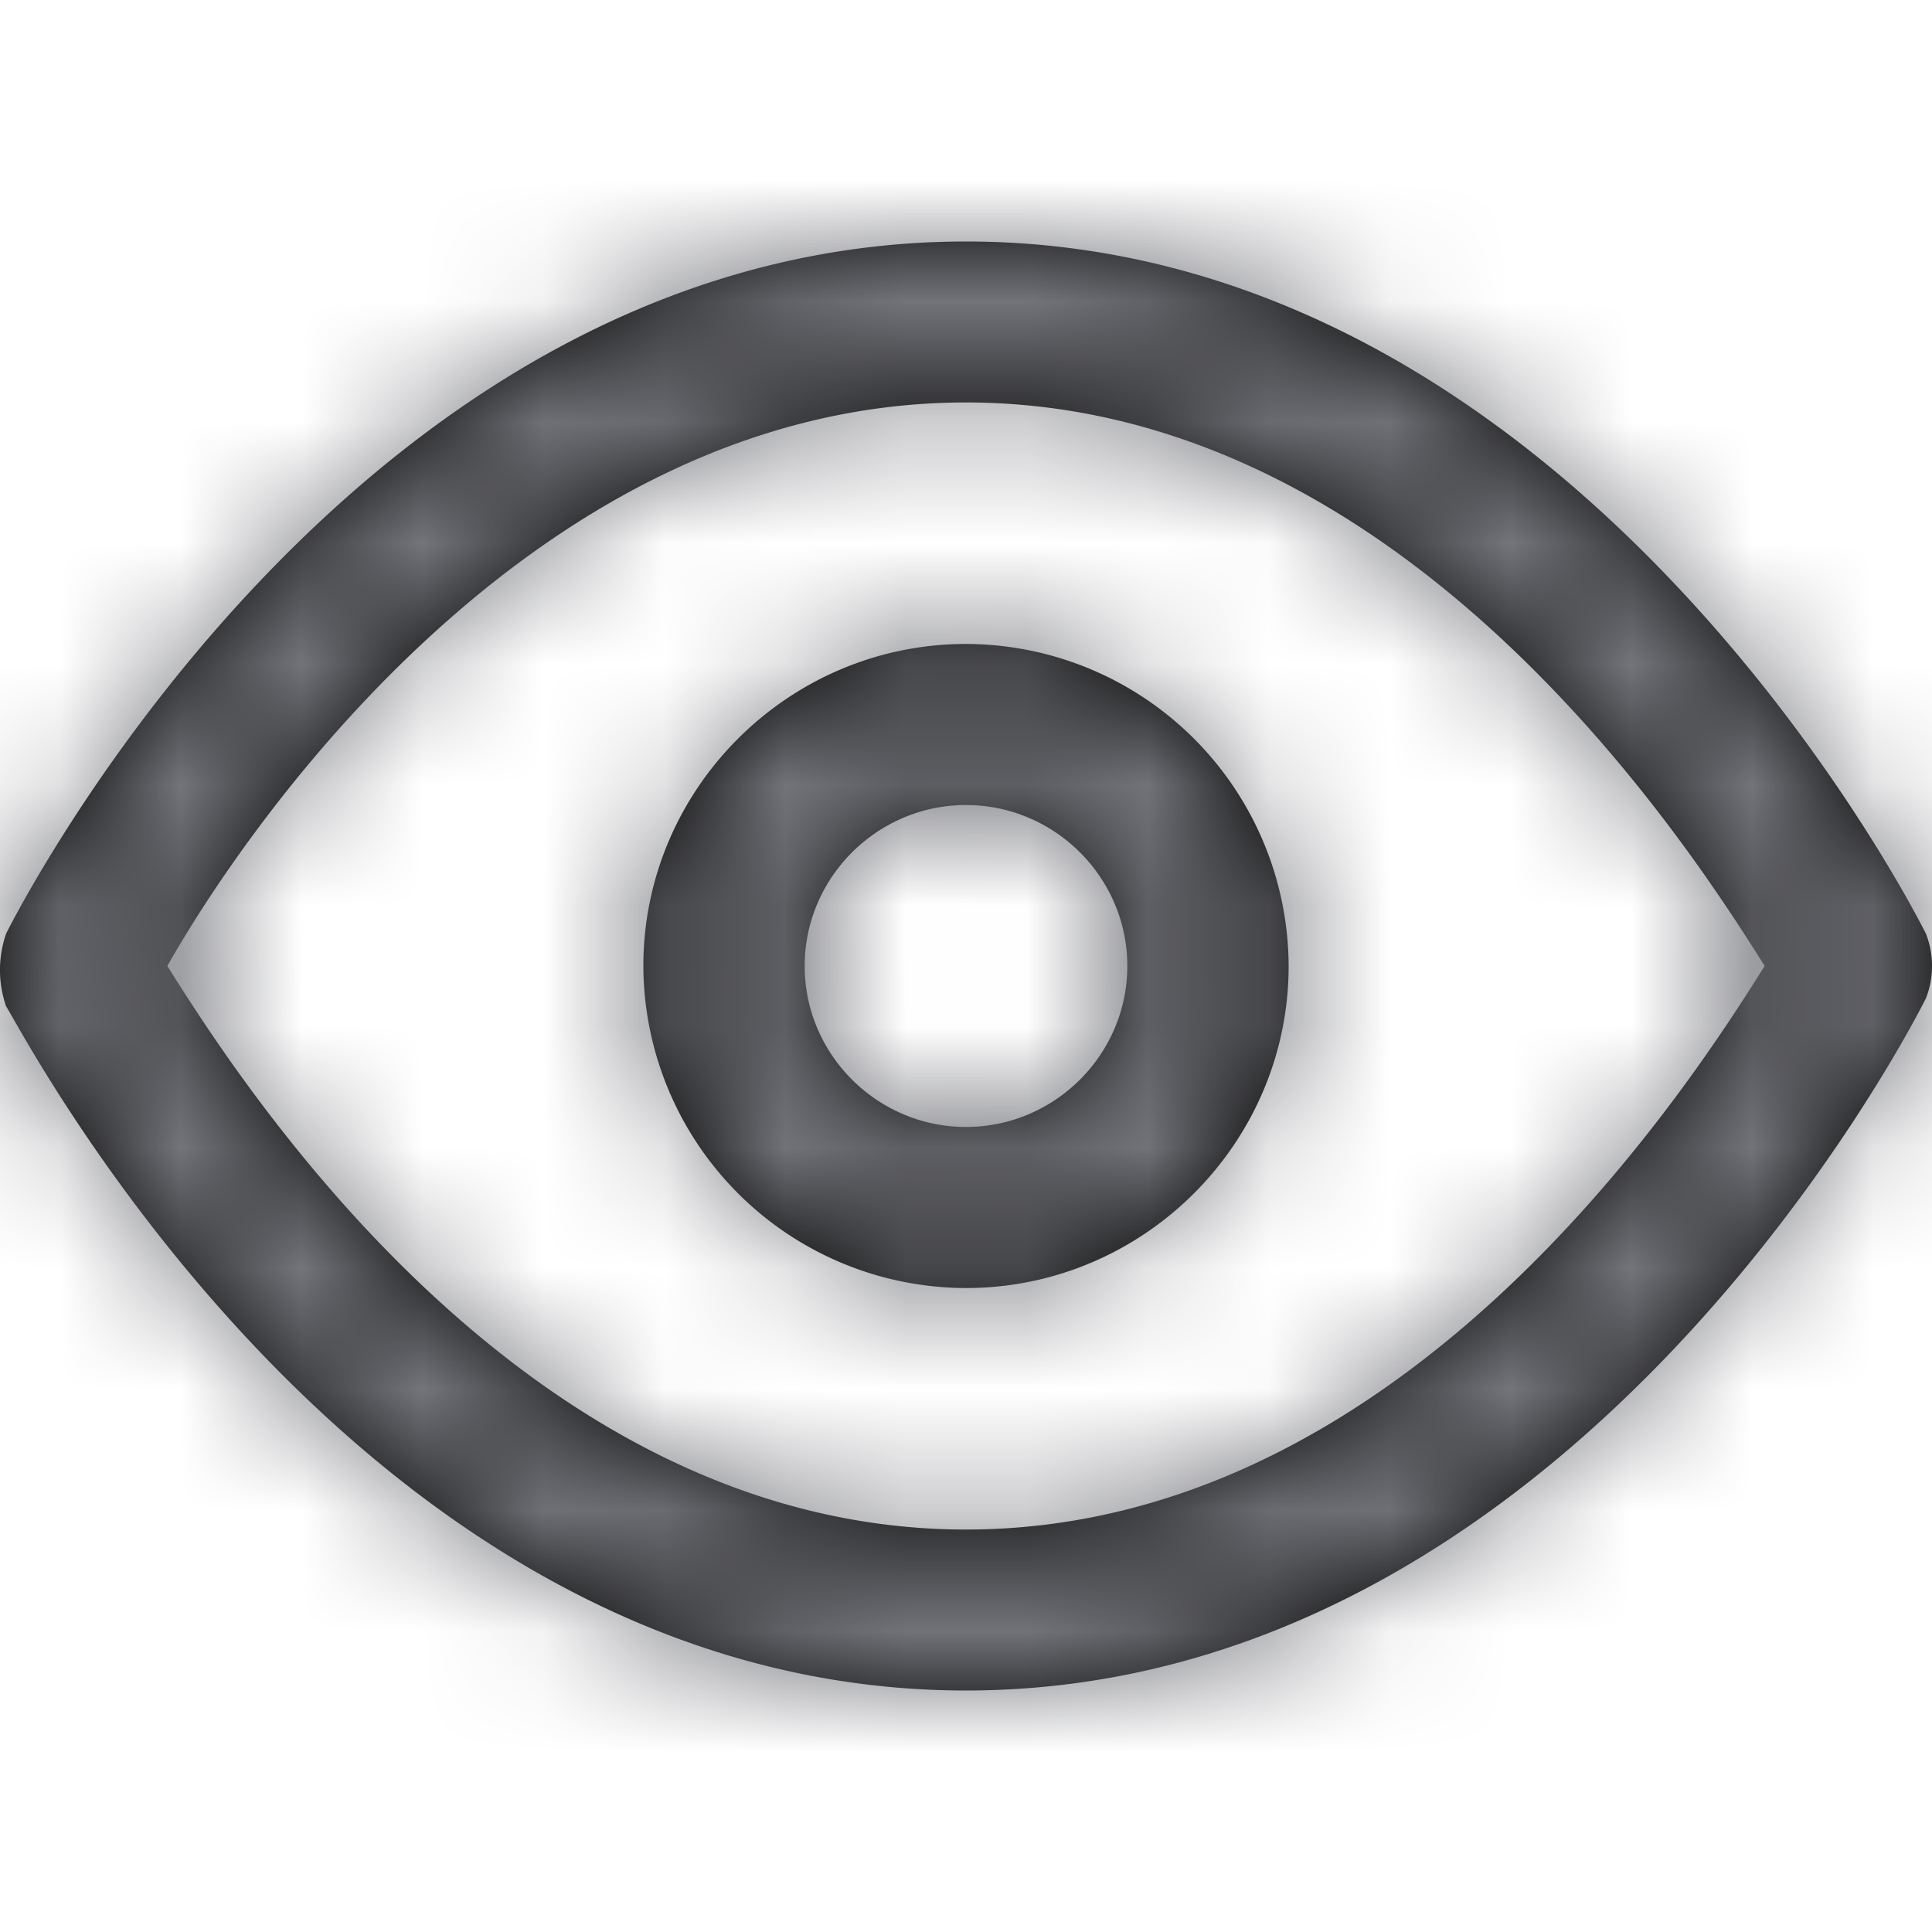 <svg xmlns="http://www.w3.org/2000/svg" xmlns:xlink="http://www.w3.org/1999/xlink" width="16" height="16" viewBox="0 0 16 16">
    <defs>
        <path id="a" d="M15.95 5.733C15.816 5.467 13.01 0 8 0S.184 5.467.05 5.733c-.067.2-.067.4 0 .6C.184 6.533 2.99 12 8 12s7.816-5.467 7.95-5.733a.735.735 0 0 0 0-.534zM8 10.667c-3.608 0-5.946-3.6-6.614-4.667C1.987 4.933 4.392 1.333 8 1.333s5.946 3.6 6.614 4.667c-.668 1.067-3.006 4.667-6.614 4.667zm0-7.334c-1.47 0-2.672 1.2-2.672 2.667A2.677 2.677 0 0 0 8 8.667c1.47 0 2.672-1.2 2.672-2.667A2.677 2.677 0 0 0 8 3.333zm0 4c-.735 0-1.336-.6-1.336-1.333S7.265 4.667 8 4.667c.735 0 1.336.6 1.336 1.333S8.735 7.333 8 7.333z"/>
    </defs>
    <g fill="none" fill-rule="evenodd" transform="translate(0 2)">
        <mask id="b" fill="#fff">
            <use xlink:href="#a"/>
        </mask>
        <use fill="#000" fill-rule="nonzero" xlink:href="#a"/>
        <g fill="#75767C" mask="url(#b)">
            <path d="M0-2h16v16H0z"/>
        </g>
    </g>
</svg>
